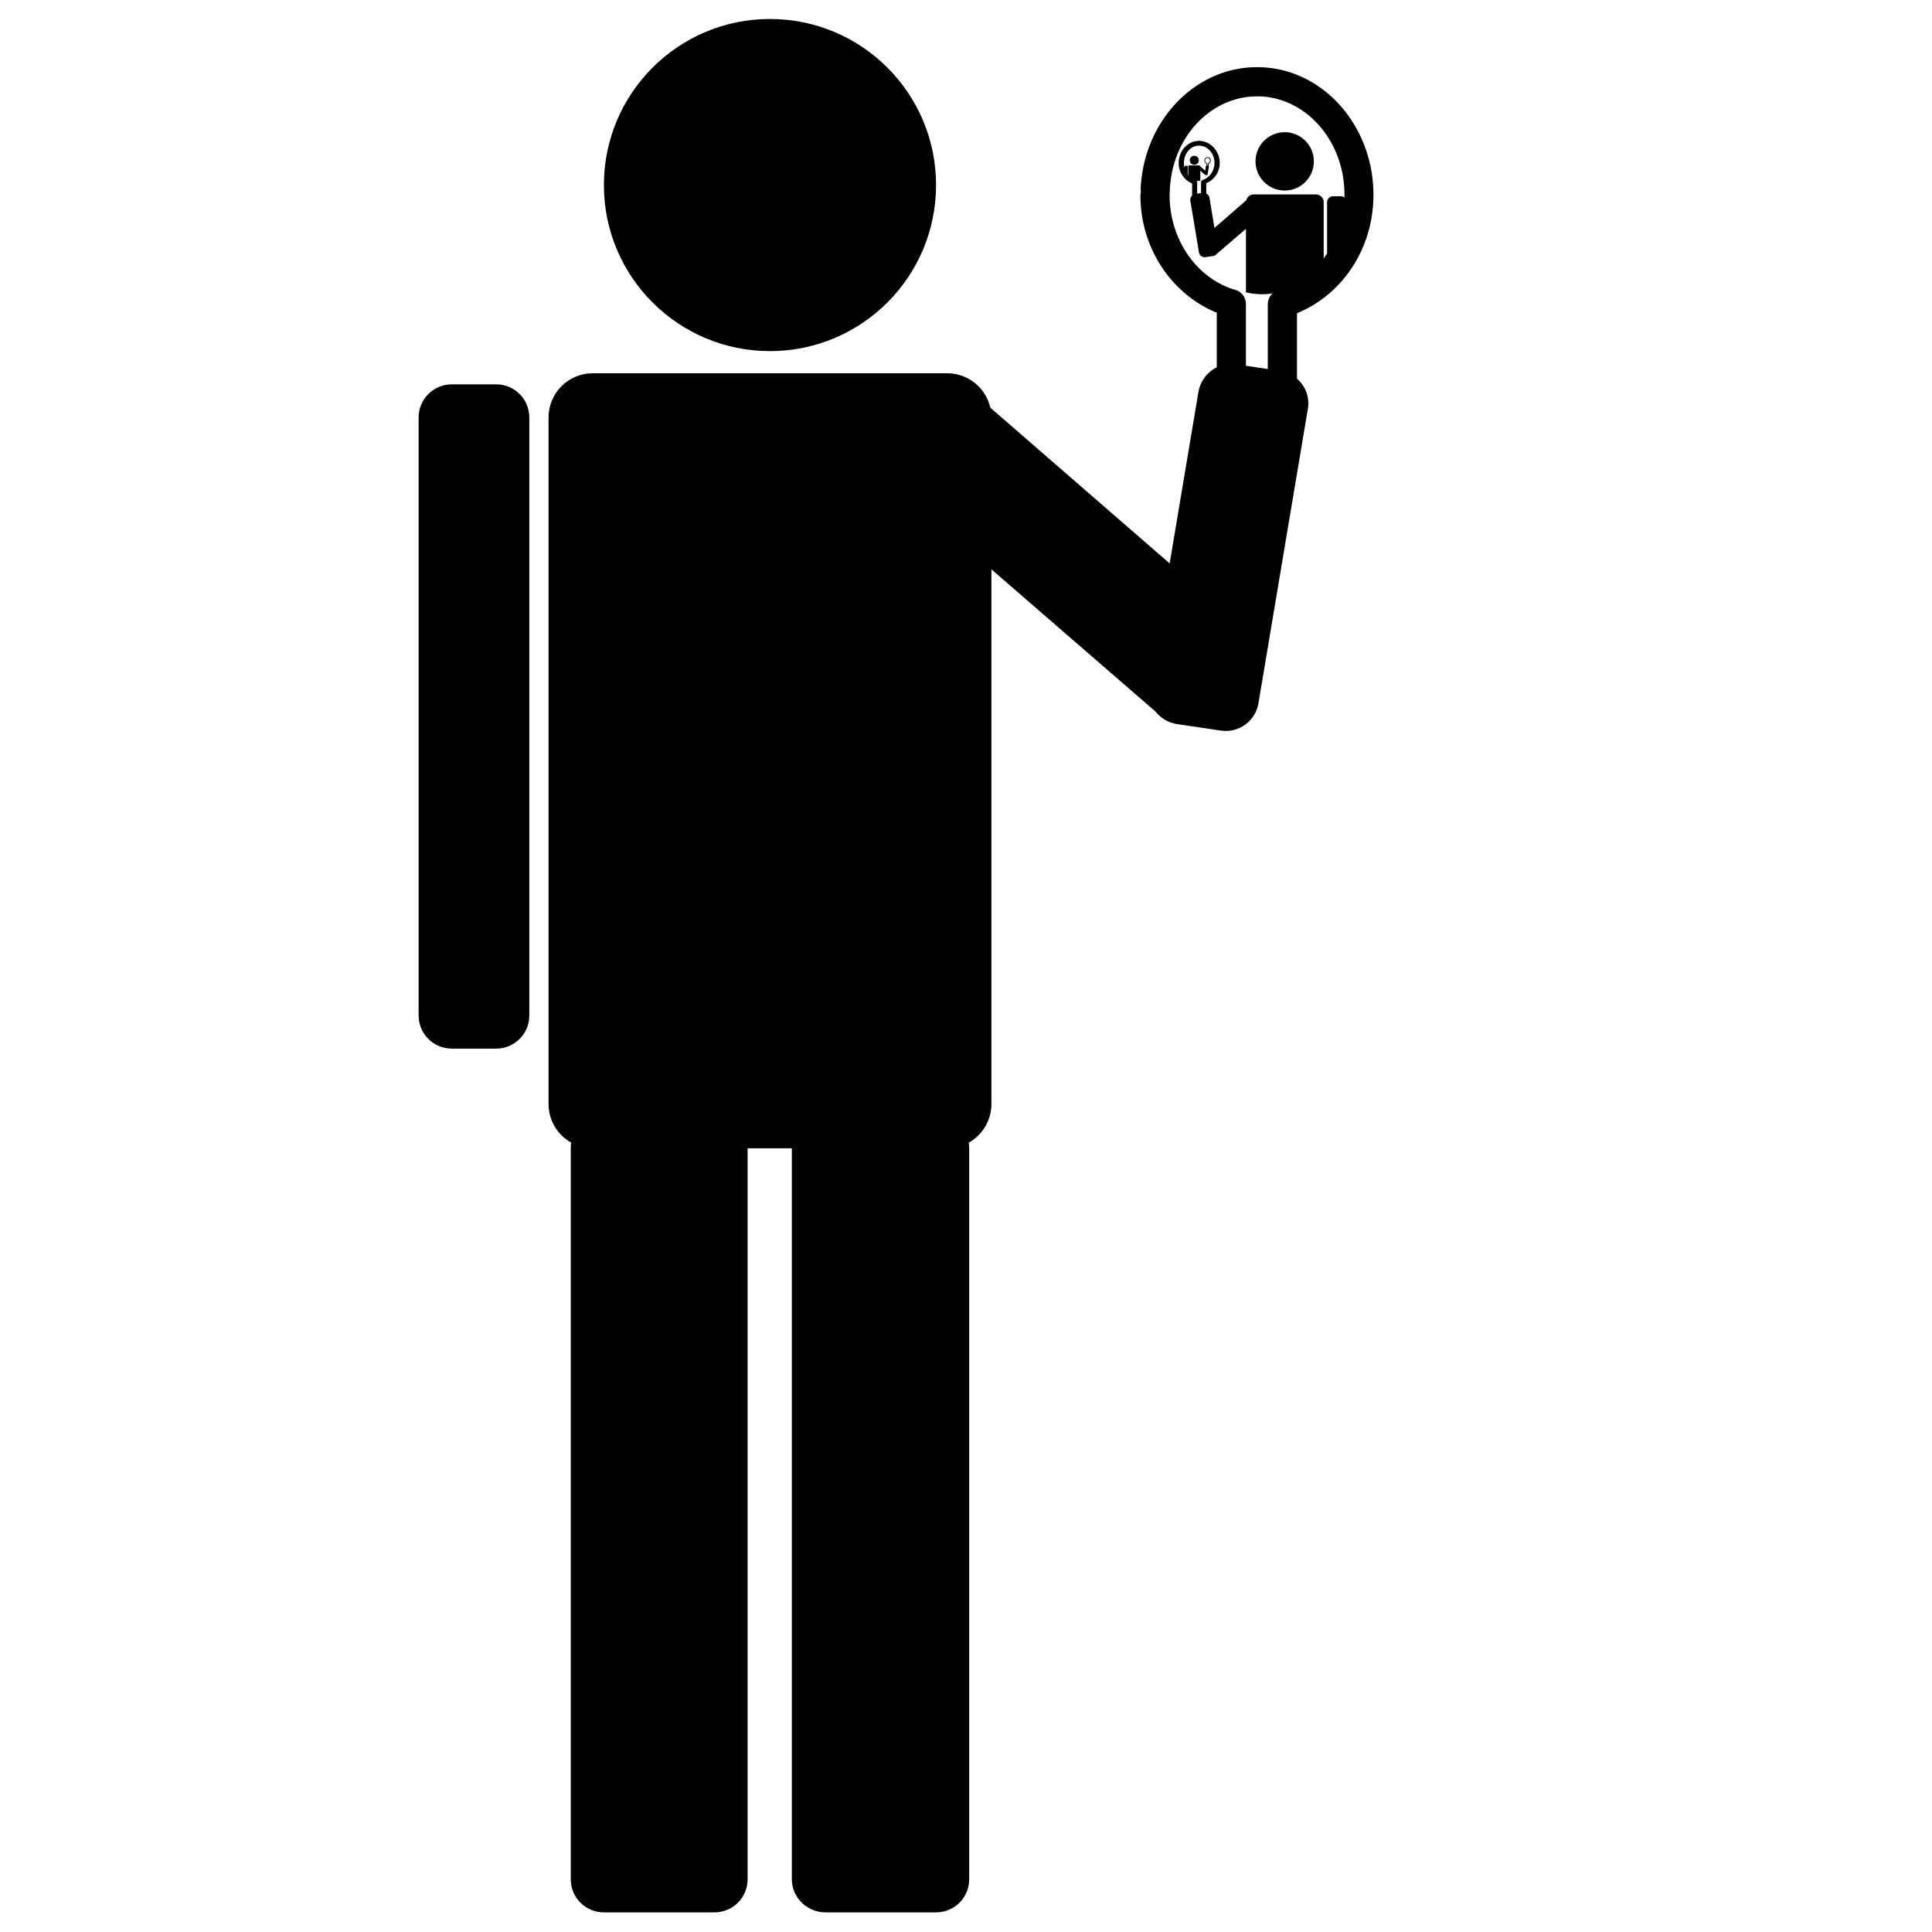 <svg xmlns:dc="http://purl.org/dc/elements/1.1/" xmlns:cc="http://creativecommons.org/ns#" xmlns:rdf="http://www.w3.org/1999/02/22-rdf-syntax-ns#" xmlns:svg="http://www.w3.org/2000/svg" xmlns="http://www.w3.org/2000/svg" xmlns:sodipodi="http://sodipodi.sourceforge.net/DTD/sodipodi-0.dtd" xmlns:inkscape="http://www.inkscape.org/namespaces/inkscape" viewBox="0 0 80 80" version="1.1" x="0px" y="0px"><path style="" d="m 35.464,18.732 4.893,-2.415 11.131,9.666 -3.29,3.785 C 43.229,25.46 37.705,20.673 35.464,18.732 z" fill="#000000" fill-opacity="1" stroke="none"></path><path d="m 24.548,15.456 14.67,0 c 1.016,0 1.834,0.818 1.834,1.834 l 0,28.423 c 0,1.016 -0.818,1.834 -1.834,1.834 l -14.67,0 c -1.016,0 -1.834,-0.818 -1.834,-1.834 l 0,-28.423 c 0,-1.016 0.818,-1.834 1.834,-1.834 z" style="" fill="#000000" fill-opacity="1" stroke="none"></path><path d="m 38.76,7.663 c 0,3.798 -3.079,6.876 -6.877,6.876 -3.798,0 -6.877,-3.079 -6.877,-6.876 0,-3.798 3.079,-6.877 6.877,-6.877 3.798,0 6.877,3.079 6.877,6.877 z" style="" fill="#000000" fill-opacity="1" stroke="none"></path><path d="m 25.007,46.17 c -0.762,0 -1.373,0.611 -1.373,1.373 l 0,30.271 c 0,0.762 0.611,1.373 1.373,1.373 l 4.577,0 c 0.762,0 1.373,-0.611 1.373,-1.373 l 0,-30.271 c 0,-0.762 -0.611,-1.373 -1.373,-1.373 l -4.577,0 z m 9.175,0 c -0.762,0 -1.394,0.611 -1.394,1.373 l 0,30.271 c 0,0.762 0.632,1.373 1.394,1.373 l 4.577,0 c 0.762,0 1.373,-0.611 1.373,-1.373 l 0,-30.271 c 0,-0.762 -0.611,-1.373 -1.373,-1.373 l -4.577,0 z" style="" fill="#000000" fill-opacity="1" stroke="none"></path><path d="m 18.709,15.915 1.834,0 c 0.762,0 1.375,0.613 1.375,1.375 l 0,24.756 c 0,0.762 -0.613,1.375 -1.375,1.375 l -1.834,0 c -0.762,0 -1.375,-0.613 -1.375,-1.375 l 0,-24.756 c 0,-0.762 0.613,-1.375 1.375,-1.375 z" style="" fill="#000000" fill-opacity="1" stroke="none"></path><path style="" d="m 51.185,15.086 1.814,0.27 c 0.754,0.112 1.284,0.811 1.158,1.563 l -2.043,12.175 c -0.112,0.753 -0.809,1.27 -1.563,1.158 l -1.814,-0.27 c -0.754,-0.112 -1.27,-0.809 -1.158,-1.563 L 49.622,16.244 c 0.126,-0.751 0.809,-1.27 1.563,-1.158 z" fill="#000000" fill-opacity="1" stroke="none"></path><path style="" d="m 53.196,5.474 c -0.667,0 -1.208,0.541 -1.208,1.208 0,0.667 0.541,1.208 1.208,1.208 0.667,0 1.208,-0.541 1.208,-1.208 0,-0.668 -0.541,-1.208 -1.208,-1.208 z m -3.577,0.359 c -0.473,0.02 -0.829,0.448 -0.812,0.953 0.013,0.379 0.246,0.681 0.557,0.812 l 0,0.5 c -0.058,0.052 -0.089,0.125 -0.076,0.208 l 0.359,2.143 c 0.02,0.133 0.141,0.218 0.274,0.198 l 0.321,-0.047 c 0.038,-0.006 0.065,-0.018 0.094,-0.038 0.024,-0.021 0.033,-0.036 0.057,-0.057 0.469,-0.407 0.787,-0.672 1.199,-1.029 l 0,2.633 c 0.608,0.128 1.383,0.138 2.039,-0.349 0.153,0.123 0.258,0.34 0.33,0.585 l 0.793,-0.481 0.057,-0.094 0,-3.398 c 0,-0.179 -0.142,-0.321 -0.321,-0.321 l -2.577,0 c -0.151,0 -0.276,0.105 -0.311,0.245 L 50.289,9.438 50.082,8.192 C 50.068,8.112 50.017,8.047 49.949,8.013 l 0,-0.425 c 0.321,-0.136 0.557,-0.451 0.557,-0.84 l 0,-0.028 c -0.016,-0.475 -0.373,-0.854 -0.805,-0.884 -0.018,-0.017 -0.048,-0.002 -0.072,-0.003 -0.003,9.1e-5 -0.006,-1.2e-4 -0.009,0 z m 0,0.198 c 0.003,1.387e-4 0.006,1.387e-4 0.009,0 0.346,-0.014 0.647,0.287 0.661,0.689 -1.39e-4,0.003 -1.39e-4,0.006 0,0.009 l 0,0.019 0,0.009 c -0.004,0.333 -0.214,0.612 -0.481,0.689 -0.044,0.013 -0.076,0.058 -0.076,0.104 l 0,0.444 -0.16,0.028 0,-0.472 C 49.573,7.505 49.54,7.46 49.496,7.447 49.236,7.372 49.036,7.106 49.024,6.777 49.011,6.378 49.278,6.05 49.619,6.031 z m 5.578,2.095 c -0.134,0 -0.245,0.111 -0.245,0.245 l 0,3.171 0.802,-1.303 0,-1.869 c 0,-0.134 -0.102,-0.245 -0.236,-0.245 z" fill="#000000" fill-opacity="1" stroke="none"></path><path style="text-indent:0;text-transform:none;direction:ltr;block-progression:tb;baseline-shift:baseline;color:#000000;enable-background:accumulate;" d="M 52.205,2.784 C 49.529,2.69 47.328,5.005 47.231,7.872 l 0.009,0 -0.009,0.17 a 0.604,0.604 0 0 0 -0.009,0.028 c 0,2.235 1.31,4.119 3.162,4.88 l 0,5.276 a 0.604,0.604 0 0 0 0.604,0.604 l 2.114,0 a 0.604,0.604 0 0 0 0.604,-0.604 l 0,-5.257 c 1.795,-0.731 3.089,-2.532 3.162,-4.71 0.097,-2.877 -1.946,-5.363 -4.634,-5.474 a 0.604,0.604 0 0 0 -0.028,0 z m -0.019,1.208 c 0.006,2.72e-4 0.013,0 0.019,0 1.956,0.093 3.541,1.947 3.464,4.228 -0.063,1.875 -1.246,3.37 -2.728,3.794 a 0.604,0.604 0 0 0 -0.444,0.585 l 0,5.021 -0.906,0 0,-5.031 A 0.604,0.604 0 0 0 51.158,12.006 C 49.627,11.566 48.442,10.007 48.43,8.098 l 0,-0.019 c -7e-6,-0.003 0,-0.006 0,-0.009 l 0.009,-0.151 a 0.604,0.604 0 0 0 0,-0.009 c 0.077,-2.289 1.782,-3.999 3.747,-3.917 z" fill="#000000" fill-opacity="1" stroke="none" marker="none" visibility="visible" display="inline" overflow="visible"></path><path style="" d="m 49.453,6.451 c 0.104,0 0.187,0.084 0.187,0.187 0,0.104 -0.084,0.187 -0.187,0.187 -0.104,0 -0.187,-0.084 -0.187,-0.187 0,-0.104 0.084,-0.187 0.187,-0.187 z m 0.555,0.054 c 0.073,0.003 0.129,0.071 0.126,0.149 -0.002,0.059 -0.038,0.106 -0.086,0.126 l 0,0.078 c 0.009,0.008 0.014,0.019 0.012,0.032 l -0.056,0.332 c -0.003,0.021 -0.022,0.034 -0.042,0.031 l -0.05,-0.007 c -0.006,-9.77e-4 -0.01,-0.003 -0.015,-0.006 -0.004,-0.003 -0.005,-0.006 -0.009,-0.009 -0.073,-0.063 -0.122,-0.104 -0.186,-0.16 l 0,0.409 c -0.094,0.02 -0.215,0.021 -0.316,-0.054 -0.024,0.019 -0.04,0.053 -0.051,0.091 l -0.123,-0.075 -0.009,-0.015 0,-0.527 c 0,-0.028 0.022,-0.05 0.05,-0.05 l 0.4,0 c 0.023,0 0.043,0.016 0.048,0.038 l 0.204,0.177 0.032,-0.193 c 0.002,-0.013 0.01,-0.023 0.021,-0.028 l 0,-0.066 c -0.05,-0.021 -0.086,-0.07 -0.086,-0.13 l 0,-0.004 c 0.002,-0.074 0.059,-0.13 0.126,-0.135 a 0.016,0.016 0 0 1 0.01,-0.004 c 4.81e-4,1.48e-5 9.78e-4,-1.75e-5 0.002,0 z m 0,0.032 a 0.016,0.016 0 0 1 -0.002,0 c -0.054,-0.002 -0.1,0.045 -0.103,0.107 a 0.016,0.016 0 0 1 0,0.001 l 0,0.003 0,0.001 c 6.2e-4,0.052 0.033,0.095 0.075,0.107 a 0.016,0.016 0 0 1 0.012,0.016 l 0,0.069 0.025,0.004 0,-0.073 a 0.016,0.016 0 0 1 0.012,-0.016 c 0.04,-0.012 0.072,-0.053 0.073,-0.104 0.002,-0.062 -0.039,-0.113 -0.092,-0.116 z m -0.866,0.325 c 0.021,0 0.038,0.017 0.038,0.038 l 0,0.492 -0.124,-0.202 0,-0.29 c 0,-0.021 0.016,-0.038 0.037,-0.038 l 0.05,0 z" fill="#000000" fill-opacity="1" stroke="none"></path></svg>